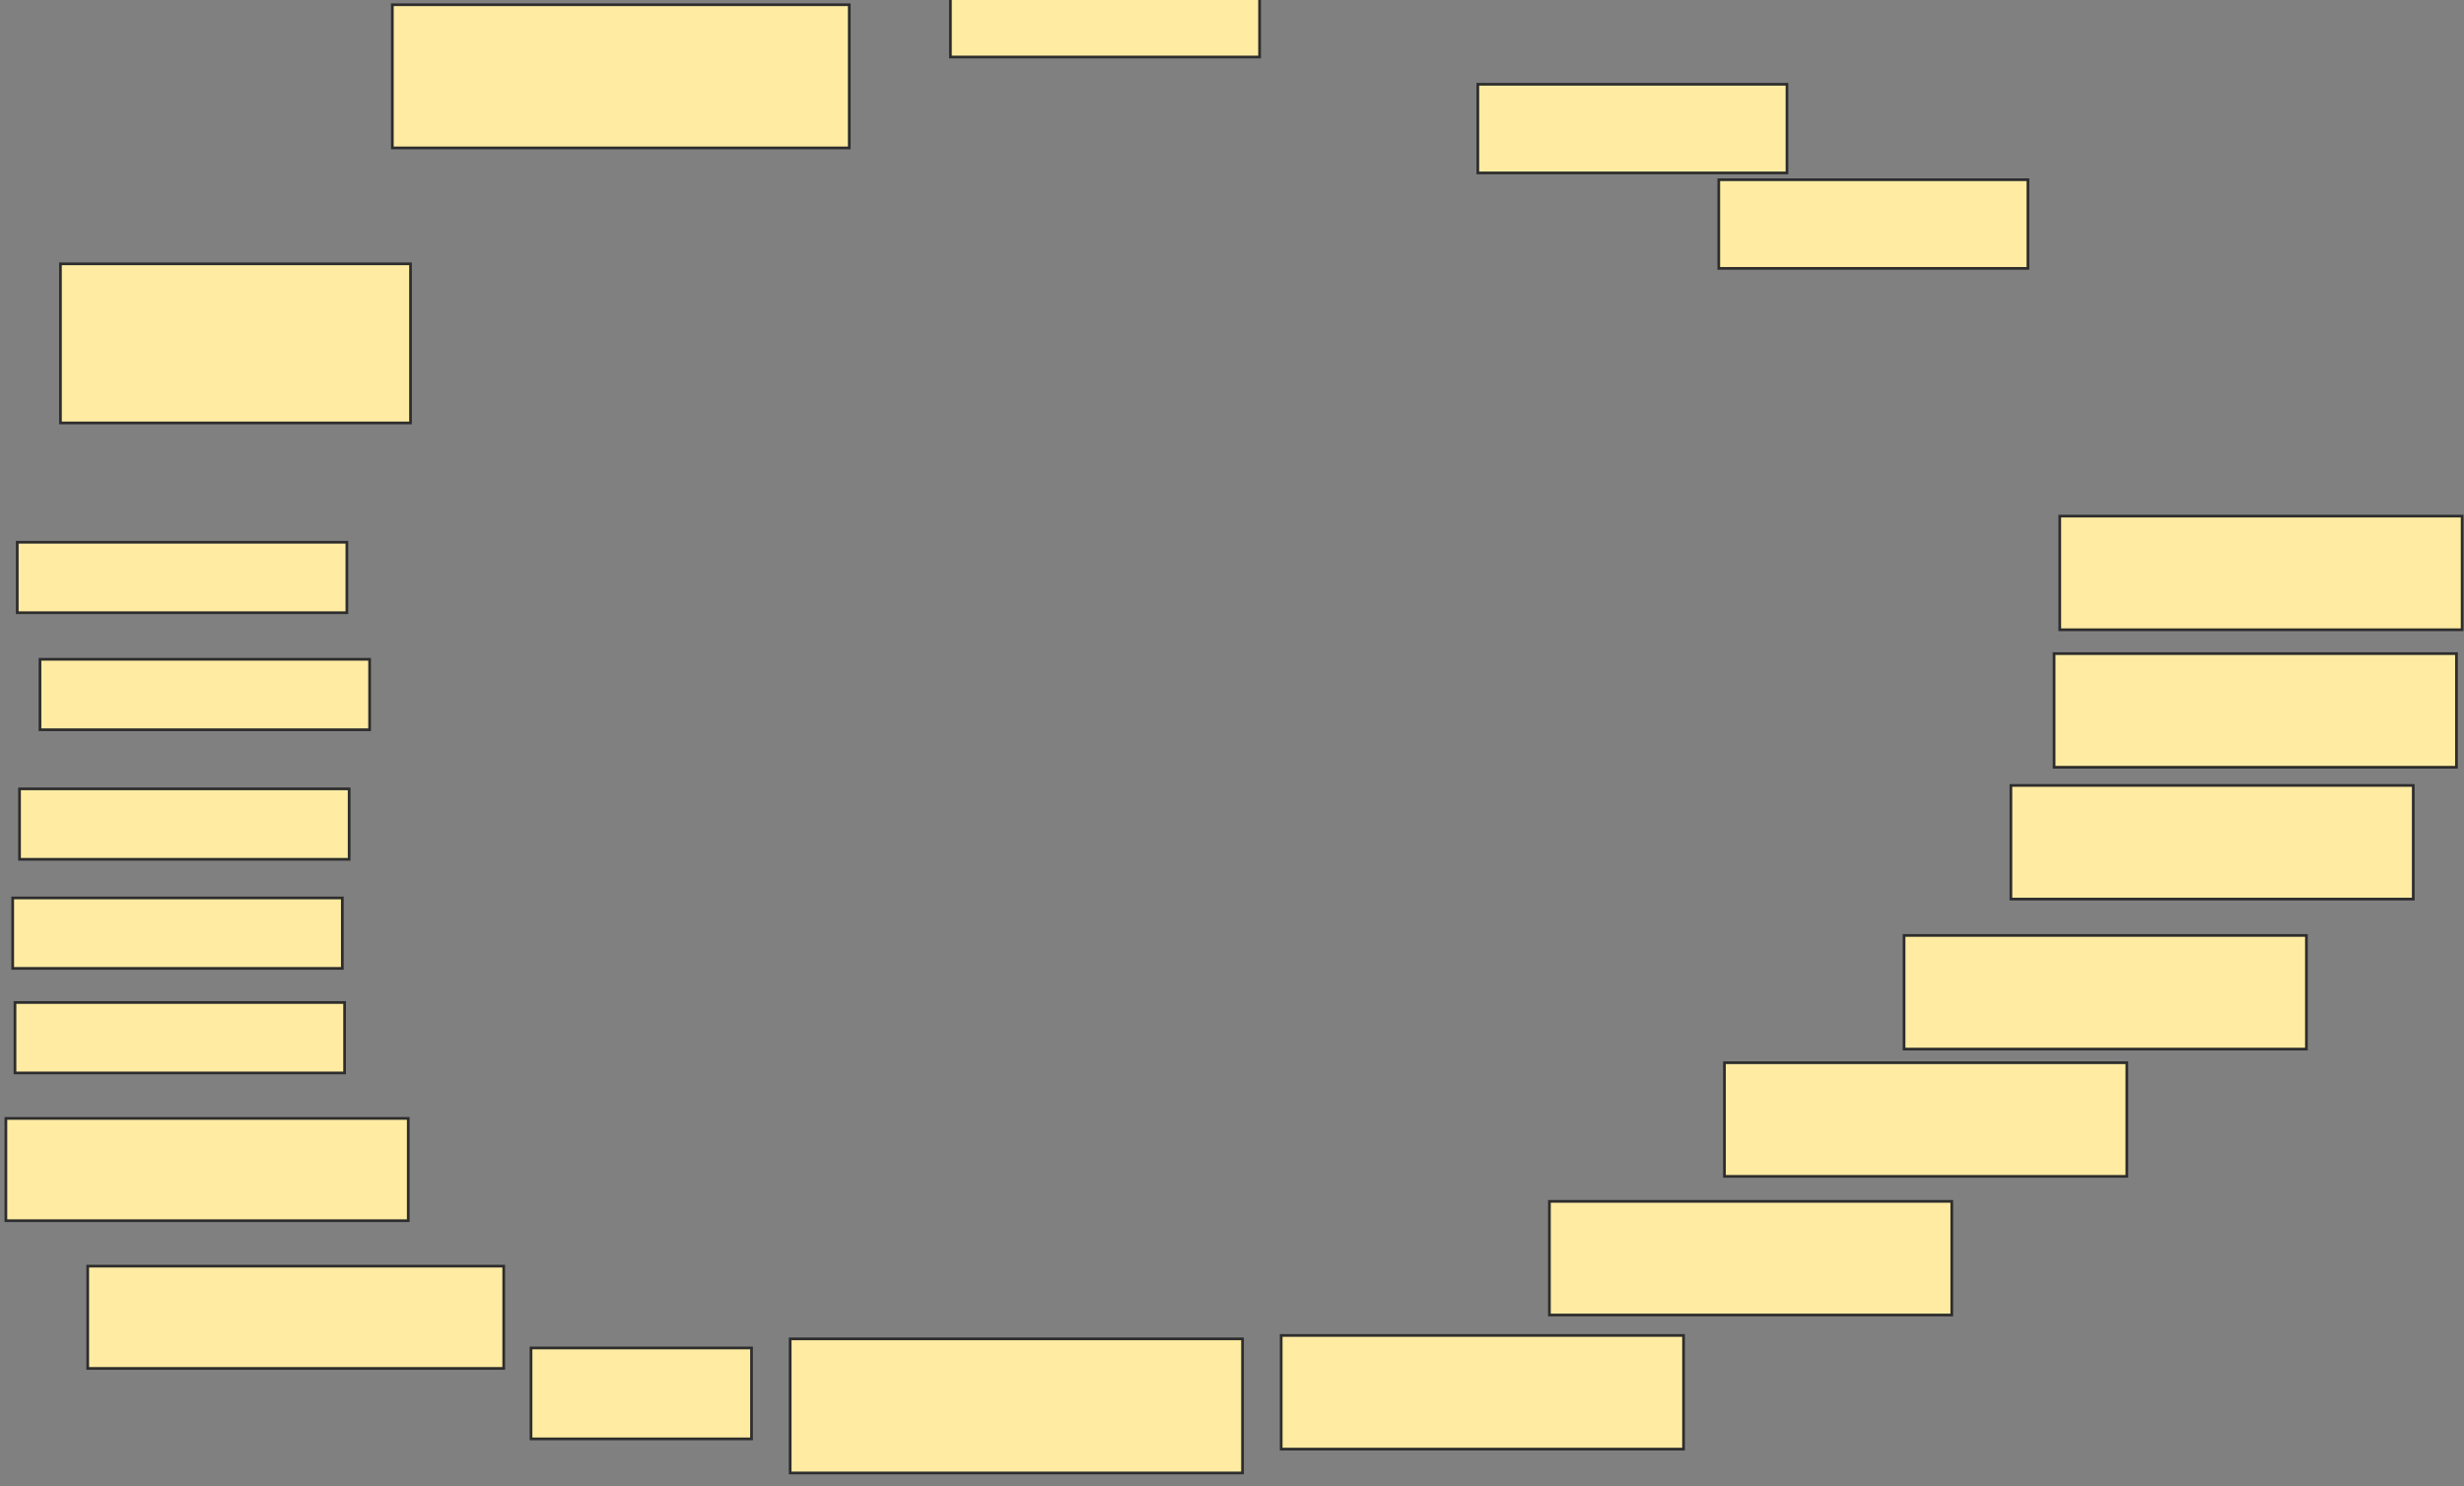 <svg xmlns="http://www.w3.org/2000/svg" width="910" height="549">
 <rect width="100%" height="100%" fill="#808080" stroke="none"/>
 <!-- Created with Image Occlusion Enhanced -->
 <g>
  <title>Labels</title>
 </g>
 <g>
  <title>Masks</title>
  <rect id="995b5697cd2b4340abdfaea641977c6f-ao-1" height="32.743" width="114.179" y="-11.687" x="351.007" stroke="#2D2D2D" fill="#FFEBA2"/>
  
  <rect id="995b5697cd2b4340abdfaea641977c6f-ao-3" height="32.743" width="114.179" y="31.131" x="545.784" stroke="#2D2D2D" fill="#FFEBA2"/>
  <rect id="995b5697cd2b4340abdfaea641977c6f-ao-4" height="32.743" width="114.179" y="66.392" x="634.776" stroke="#2D2D2D" fill="#FFEBA2"/>
  <rect stroke="#2D2D2D" id="995b5697cd2b4340abdfaea641977c6f-ao-5" height="41.978" width="148.601" y="190.646" x="760.709" fill="#FFEBA2"/>
  <rect id="995b5697cd2b4340abdfaea641977c6f-ao-6" stroke="#2D2D2D" height="41.978" width="148.601" y="241.438" x="758.61" fill="#FFEBA2"/>
  <rect id="995b5697cd2b4340abdfaea641977c6f-ao-7" stroke="#2D2D2D" height="41.978" width="148.601" y="290.132" x="742.659" fill="#FFEBA2"/>
  <rect id="995b5697cd2b4340abdfaea641977c6f-ao-8" stroke="#2D2D2D" height="41.978" width="148.601" y="345.543" x="703.2" fill="#FFEBA2"/>
  <rect id="995b5697cd2b4340abdfaea641977c6f-ao-9" stroke="#2D2D2D" height="41.978" width="148.601" y="392.558" x="636.875" fill="#FFEBA2"/>
  <rect id="995b5697cd2b4340abdfaea641977c6f-ao-10" stroke="#2D2D2D" height="41.978" width="148.601" y="443.771" x="572.229" fill="#FFEBA2"/>
  <rect id="995b5697cd2b4340abdfaea641977c6f-ao-11" stroke="#2D2D2D" height="41.978" width="148.601" y="493.304" x="473.162" fill="#FFEBA2"/>
  <rect stroke="#2D2D2D" id="995b5697cd2b4340abdfaea641977c6f-ao-12" height="26.026" width="121.735" y="200.3" x="6.371" fill="#FFEBA2"/>
  <rect id="995b5697cd2b4340abdfaea641977c6f-ao-13" stroke="#2D2D2D" height="26.026" width="121.735" y="243.537" x="14.767" fill="#FFEBA2"/>
  <rect id="995b5697cd2b4340abdfaea641977c6f-ao-14" stroke="#2D2D2D" height="26.026" width="121.735" y="291.392" x="7.211" fill="#FFEBA2"/>
  <rect id="995b5697cd2b4340abdfaea641977c6f-ao-15" stroke="#2D2D2D" height="26.026" width="121.735" y="331.69" x="4.692" fill="#FFEBA2"/>
  <rect id="995b5697cd2b4340abdfaea641977c6f-ao-16" stroke="#2D2D2D" height="26.026" width="121.735" y="370.31" x="5.532" fill="#FFEBA2"/>
  <rect stroke="#2D2D2D" id="995b5697cd2b4340abdfaea641977c6f-ao-17" height="37.78" width="148.601" y="413.127" x="2.174" fill="#FFEBA2"/>
  <rect stroke="#2D2D2D" id="995b5697cd2b4340abdfaea641977c6f-ao-18" height="37.78" width="153.638" y="467.698" x="32.397" fill="#FFEBA2"/>
  <rect stroke="#2D2D2D" id="995b5697cd2b4340abdfaea641977c6f-ao-19" height="33.582" width="81.437" y="497.922" x="196.11" fill="#FFEBA2"/>
  <rect stroke="#2D2D2D" id="995b5697cd2b4340abdfaea641977c6f-ao-20" height="52.892" width="168.75" y="1.746" x="144.897" fill="#FFEBA2"/>
  <rect stroke="#2D2D2D" id="995b5697cd2b4340abdfaea641977c6f-ao-21" height="58.769" width="129.291" y="97.455" x="22.323" fill="#FFEBA2"/>
  <rect stroke="#2D2D2D" id="995b5697cd2b4340abdfaea641977c6f-ao-22" height="49.534" width="167.071" y="494.563" x="291.819" fill="#FFEBA2"/>
 </g>
</svg>